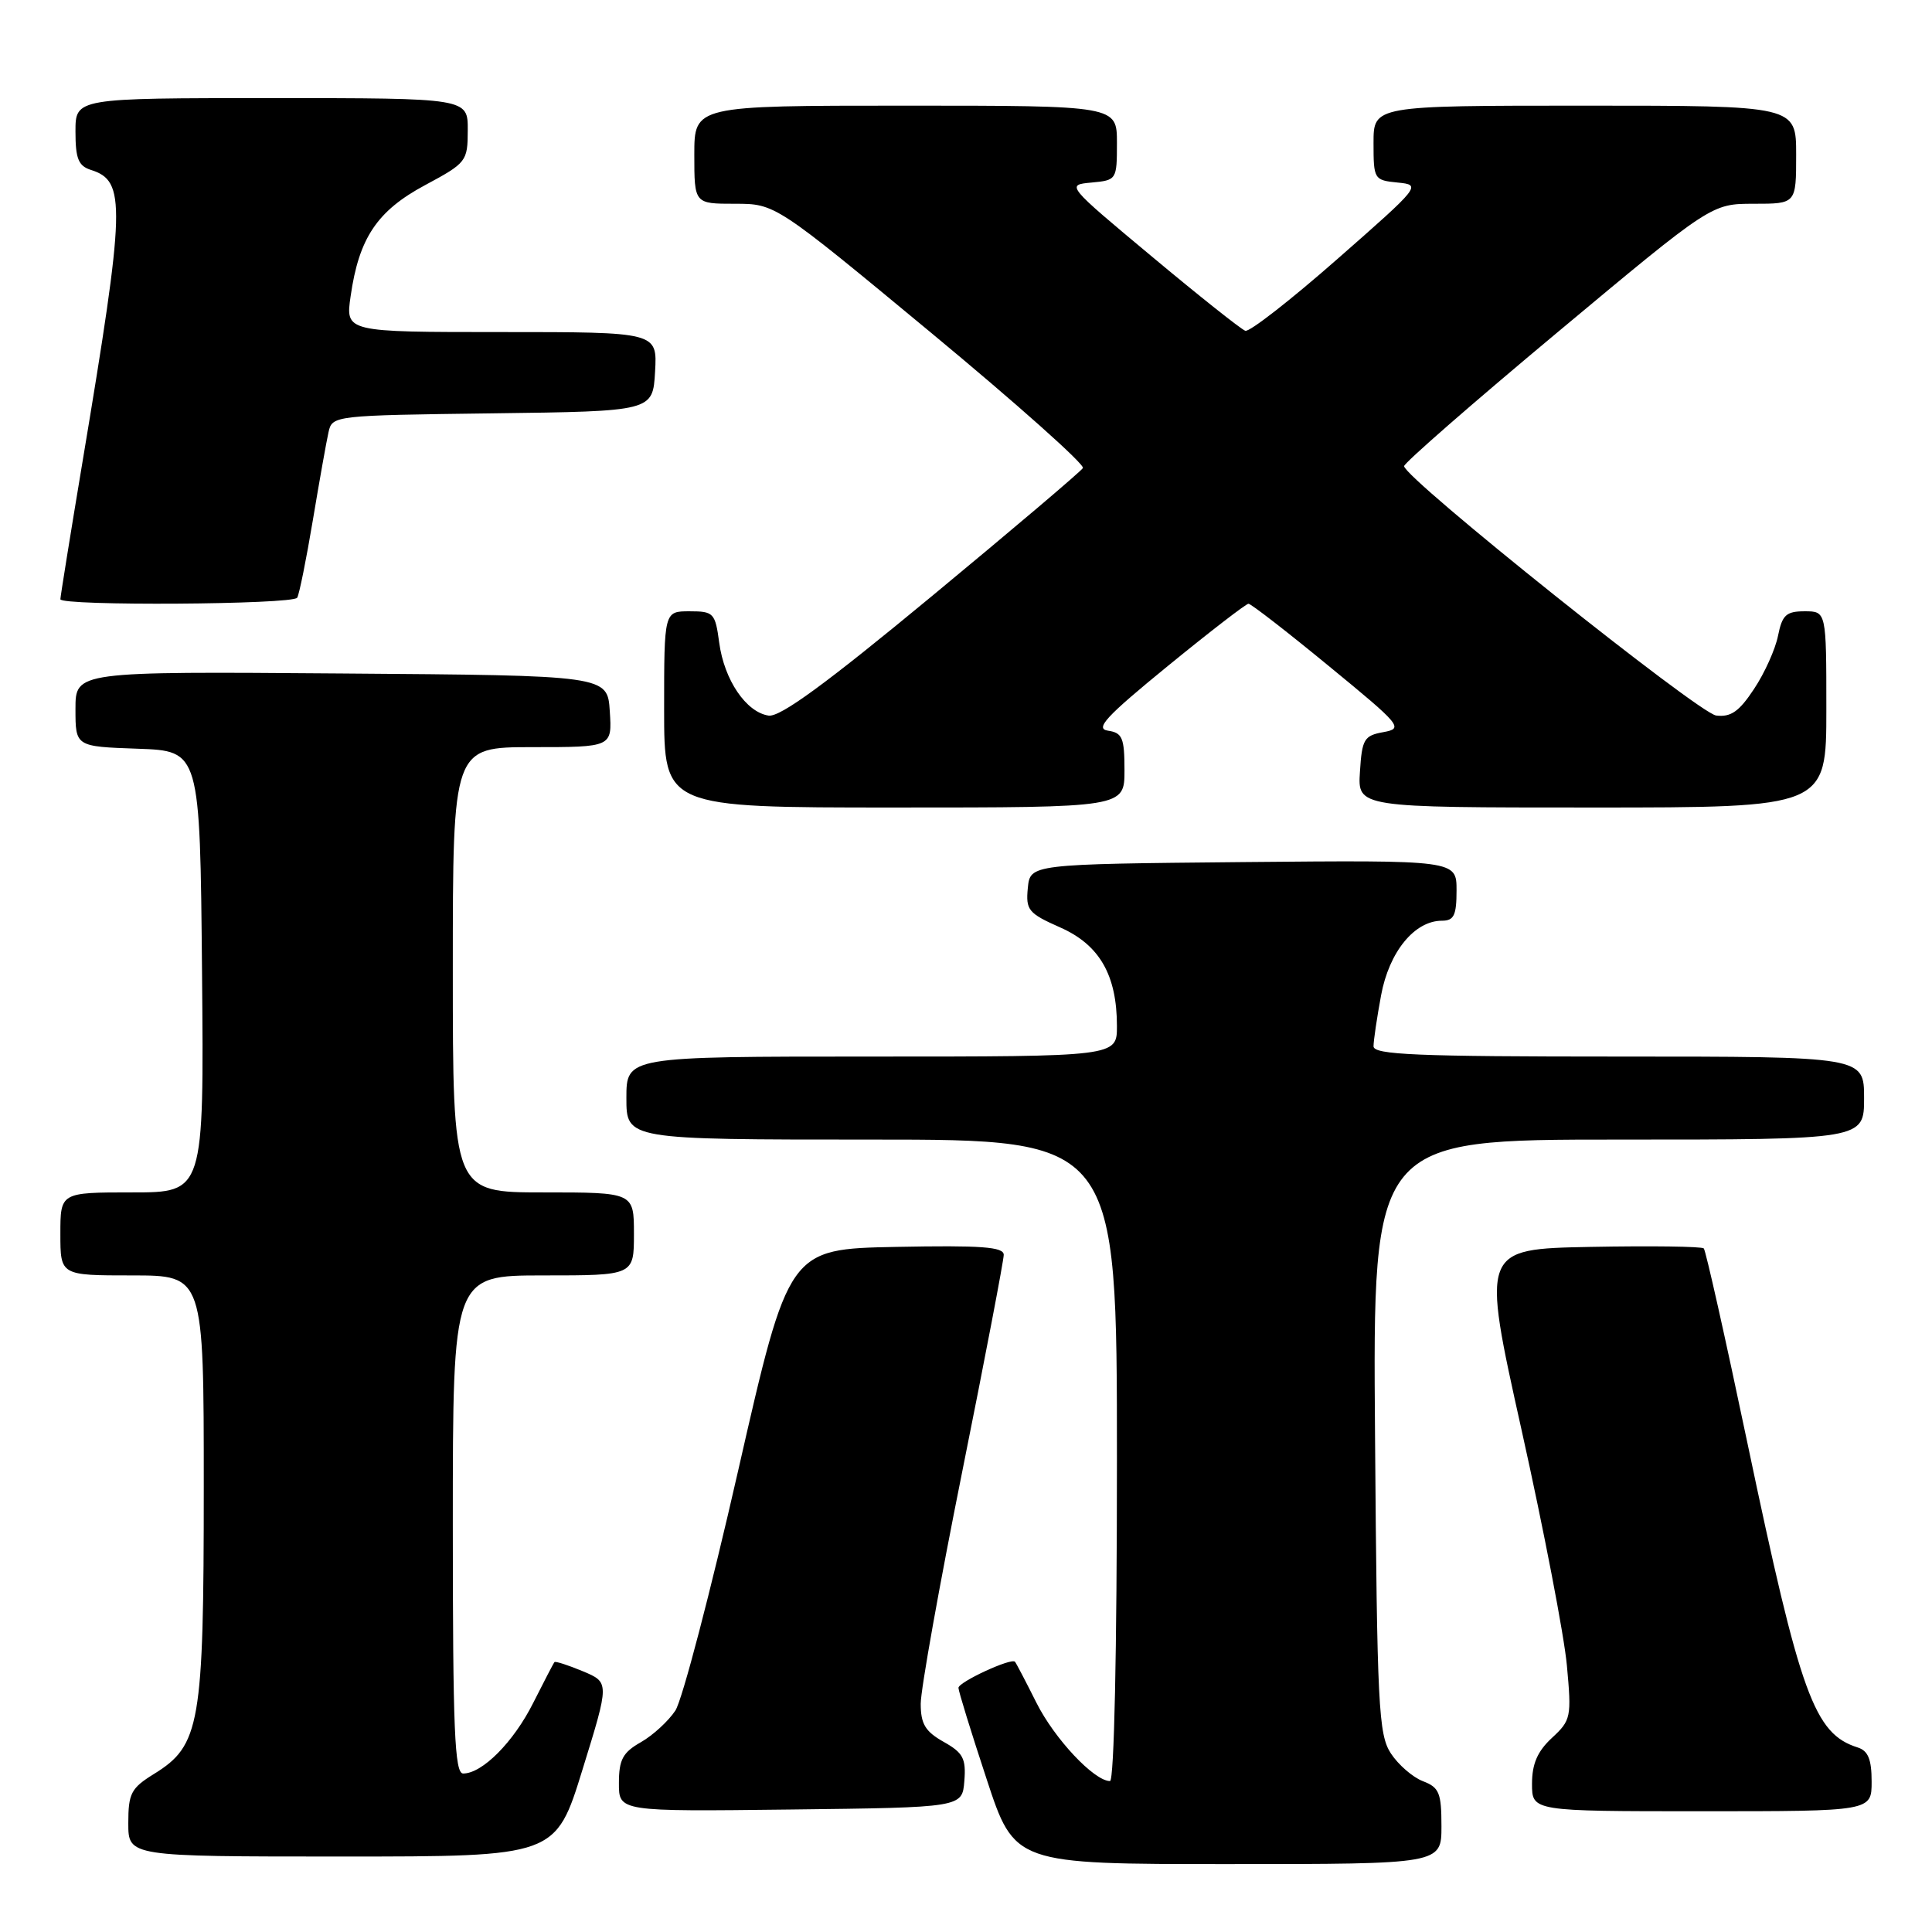 <?xml version="1.0" encoding="UTF-8" standalone="no"?>
<!DOCTYPE svg PUBLIC "-//W3C//DTD SVG 1.1//EN" "http://www.w3.org/Graphics/SVG/1.1/DTD/svg11.dtd" >
<svg xmlns="http://www.w3.org/2000/svg" xmlns:xlink="http://www.w3.org/1999/xlink" version="1.1" viewBox="0 0 256 256">
 <g >
 <path fill="currentColor"
d=" M 191.00 241.98 C 191.00 237.56 190.70 236.84 188.55 236.02 C 187.21 235.51 185.29 233.85 184.30 232.34 C 182.66 229.83 182.47 226.16 182.20 190.30 C 181.89 151.00 181.89 151.00 214.45 151.00 C 247.00 151.00 247.00 151.00 247.00 145.50 C 247.00 140.00 247.00 140.00 214.50 140.00 C 187.72 140.00 182.00 139.76 182.00 138.64 C 182.00 137.89 182.45 134.85 183.00 131.89 C 184.06 126.13 187.43 122.00 191.06 122.00 C 192.66 122.00 193.00 121.29 193.00 117.98 C 193.00 113.97 193.00 113.97 164.75 114.23 C 136.50 114.50 136.50 114.50 136.19 117.68 C 135.91 120.59 136.26 121.02 140.48 122.89 C 145.69 125.19 148.00 129.20 148.00 135.97 C 148.00 140.00 148.00 140.00 115.50 140.00 C 83.00 140.00 83.00 140.00 83.00 145.50 C 83.00 151.00 83.00 151.00 115.50 151.00 C 148.00 151.00 148.00 151.00 148.00 193.50 C 148.00 218.81 147.63 236.00 147.08 236.00 C 144.99 236.00 139.73 230.41 137.33 225.62 C 135.92 222.80 134.64 220.36 134.49 220.19 C 134.00 219.64 127.00 222.88 127.00 223.65 C 127.00 224.07 128.67 229.49 130.72 235.70 C 134.43 247.00 134.43 247.00 162.72 247.00 C 191.00 247.00 191.00 247.00 191.00 241.98 Z  M 77.19 234.46 C 80.76 222.93 80.76 222.93 77.23 221.45 C 75.28 220.64 73.59 220.09 73.47 220.24 C 73.34 220.38 72.08 222.82 70.65 225.65 C 68.05 230.83 63.91 235.00 61.37 235.00 C 60.24 235.00 60.00 229.22 60.00 202.00 C 60.00 169.00 60.00 169.00 72.00 169.00 C 84.00 169.00 84.00 169.00 84.00 163.50 C 84.00 158.00 84.00 158.00 72.00 158.00 C 60.00 158.00 60.00 158.00 60.00 128.50 C 60.00 99.00 60.00 99.00 70.55 99.00 C 81.11 99.00 81.11 99.00 80.80 94.25 C 80.50 89.50 80.50 89.50 45.25 89.24 C 10.00 88.97 10.00 88.97 10.00 93.95 C 10.00 98.92 10.00 98.92 18.25 99.21 C 26.50 99.50 26.50 99.50 26.77 128.75 C 27.03 158.00 27.03 158.00 17.52 158.00 C 8.00 158.00 8.00 158.00 8.00 163.50 C 8.00 169.00 8.00 169.00 17.50 169.00 C 27.00 169.00 27.00 169.00 27.00 196.98 C 27.00 228.53 26.52 231.28 20.40 235.06 C 17.36 236.94 17.00 237.64 17.00 241.58 C 17.00 246.00 17.00 246.00 45.31 246.00 C 73.63 246.00 73.63 246.00 77.19 234.46 Z  M 127.78 236.00 C 128.02 233.01 127.62 232.25 125.03 230.80 C 122.60 229.43 122.00 228.43 122.00 225.75 C 122.00 223.90 124.47 210.07 127.50 195.00 C 130.53 179.93 133.00 167.00 133.00 166.27 C 133.00 165.22 130.07 165.00 118.75 165.22 C 104.50 165.50 104.50 165.50 97.82 194.82 C 94.15 210.94 90.40 225.27 89.49 226.66 C 88.57 228.05 86.52 229.94 84.92 230.85 C 82.52 232.21 82.01 233.16 82.01 236.27 C 82.00 240.04 82.00 240.04 104.75 239.77 C 127.50 239.50 127.50 239.50 127.78 236.00 Z  M 248.00 236.07 C 248.00 233.13 247.54 231.99 246.16 231.55 C 240.39 229.72 238.58 224.72 231.54 191.20 C 228.62 177.29 226.02 165.69 225.76 165.42 C 225.49 165.16 218.75 165.07 210.78 165.22 C 196.28 165.50 196.28 165.50 201.62 189.50 C 204.56 202.70 207.26 216.73 207.62 220.67 C 208.25 227.53 208.17 227.94 205.64 230.28 C 203.72 232.06 203.00 233.72 203.00 236.36 C 203.00 240.00 203.00 240.00 225.50 240.00 C 248.00 240.00 248.00 240.00 248.00 236.07 Z  M 149.00 102.07 C 149.00 97.77 148.72 97.10 146.82 96.82 C 145.05 96.56 146.51 94.97 154.74 88.25 C 160.30 83.71 165.11 80.00 165.43 80.00 C 165.76 80.00 170.55 83.71 176.07 88.25 C 185.69 96.14 186.00 96.52 183.31 97.01 C 180.75 97.47 180.47 97.94 180.20 102.26 C 179.89 107.00 179.89 107.00 210.95 107.00 C 242.00 107.00 242.00 107.00 242.00 94.00 C 242.00 81.00 242.00 81.00 239.12 81.00 C 236.68 81.00 236.15 81.49 235.60 84.23 C 235.25 86.01 233.82 89.19 232.42 91.29 C 230.45 94.28 229.35 95.05 227.40 94.81 C 225.08 94.52 186.16 63.42 186.05 61.77 C 186.02 61.37 195.17 53.38 206.39 44.02 C 226.78 27.00 226.78 27.00 232.39 27.00 C 238.00 27.00 238.00 27.00 238.00 20.50 C 238.00 14.00 238.00 14.00 210.00 14.00 C 182.00 14.00 182.00 14.00 182.00 18.94 C 182.00 23.76 182.07 23.88 185.20 24.19 C 188.36 24.50 188.26 24.62 177.20 34.33 C 171.04 39.74 165.56 44.02 165.01 43.83 C 164.47 43.65 158.90 39.23 152.64 34.00 C 141.26 24.51 141.26 24.50 144.63 24.19 C 147.96 23.88 148.00 23.82 148.00 18.94 C 148.00 14.00 148.00 14.00 120.00 14.00 C 92.00 14.00 92.00 14.00 92.00 20.50 C 92.00 27.00 92.00 27.00 97.37 27.00 C 102.74 27.00 102.74 27.00 123.37 44.09 C 134.72 53.49 143.77 61.56 143.49 62.02 C 143.20 62.49 134.19 70.13 123.47 79.00 C 109.45 90.60 103.37 95.05 101.84 94.82 C 98.86 94.37 95.96 90.09 95.30 85.16 C 94.77 81.21 94.56 81.00 91.37 81.00 C 88.00 81.00 88.00 81.00 88.00 94.00 C 88.00 107.00 88.00 107.00 118.50 107.00 C 149.00 107.00 149.00 107.00 149.00 102.07 Z  M 39.38 79.20 C 39.65 78.76 40.58 74.15 41.45 68.95 C 42.32 63.75 43.25 58.50 43.53 57.27 C 44.02 55.06 44.21 55.04 65.26 54.77 C 86.50 54.50 86.50 54.50 86.80 49.25 C 87.10 44.00 87.10 44.00 66.44 44.00 C 45.77 44.00 45.77 44.00 46.46 39.25 C 47.56 31.54 49.97 27.94 56.31 24.54 C 61.82 21.58 61.97 21.39 61.98 17.25 C 62.00 13.00 62.00 13.00 36.00 13.00 C 10.00 13.00 10.00 13.00 10.00 17.43 C 10.00 21.03 10.39 21.99 12.06 22.52 C 16.71 23.99 16.62 27.11 10.94 61.15 C 9.32 70.86 8.00 79.08 8.00 79.40 C 8.00 80.31 38.81 80.12 39.38 79.20 Z "/>
</g>
</svg>